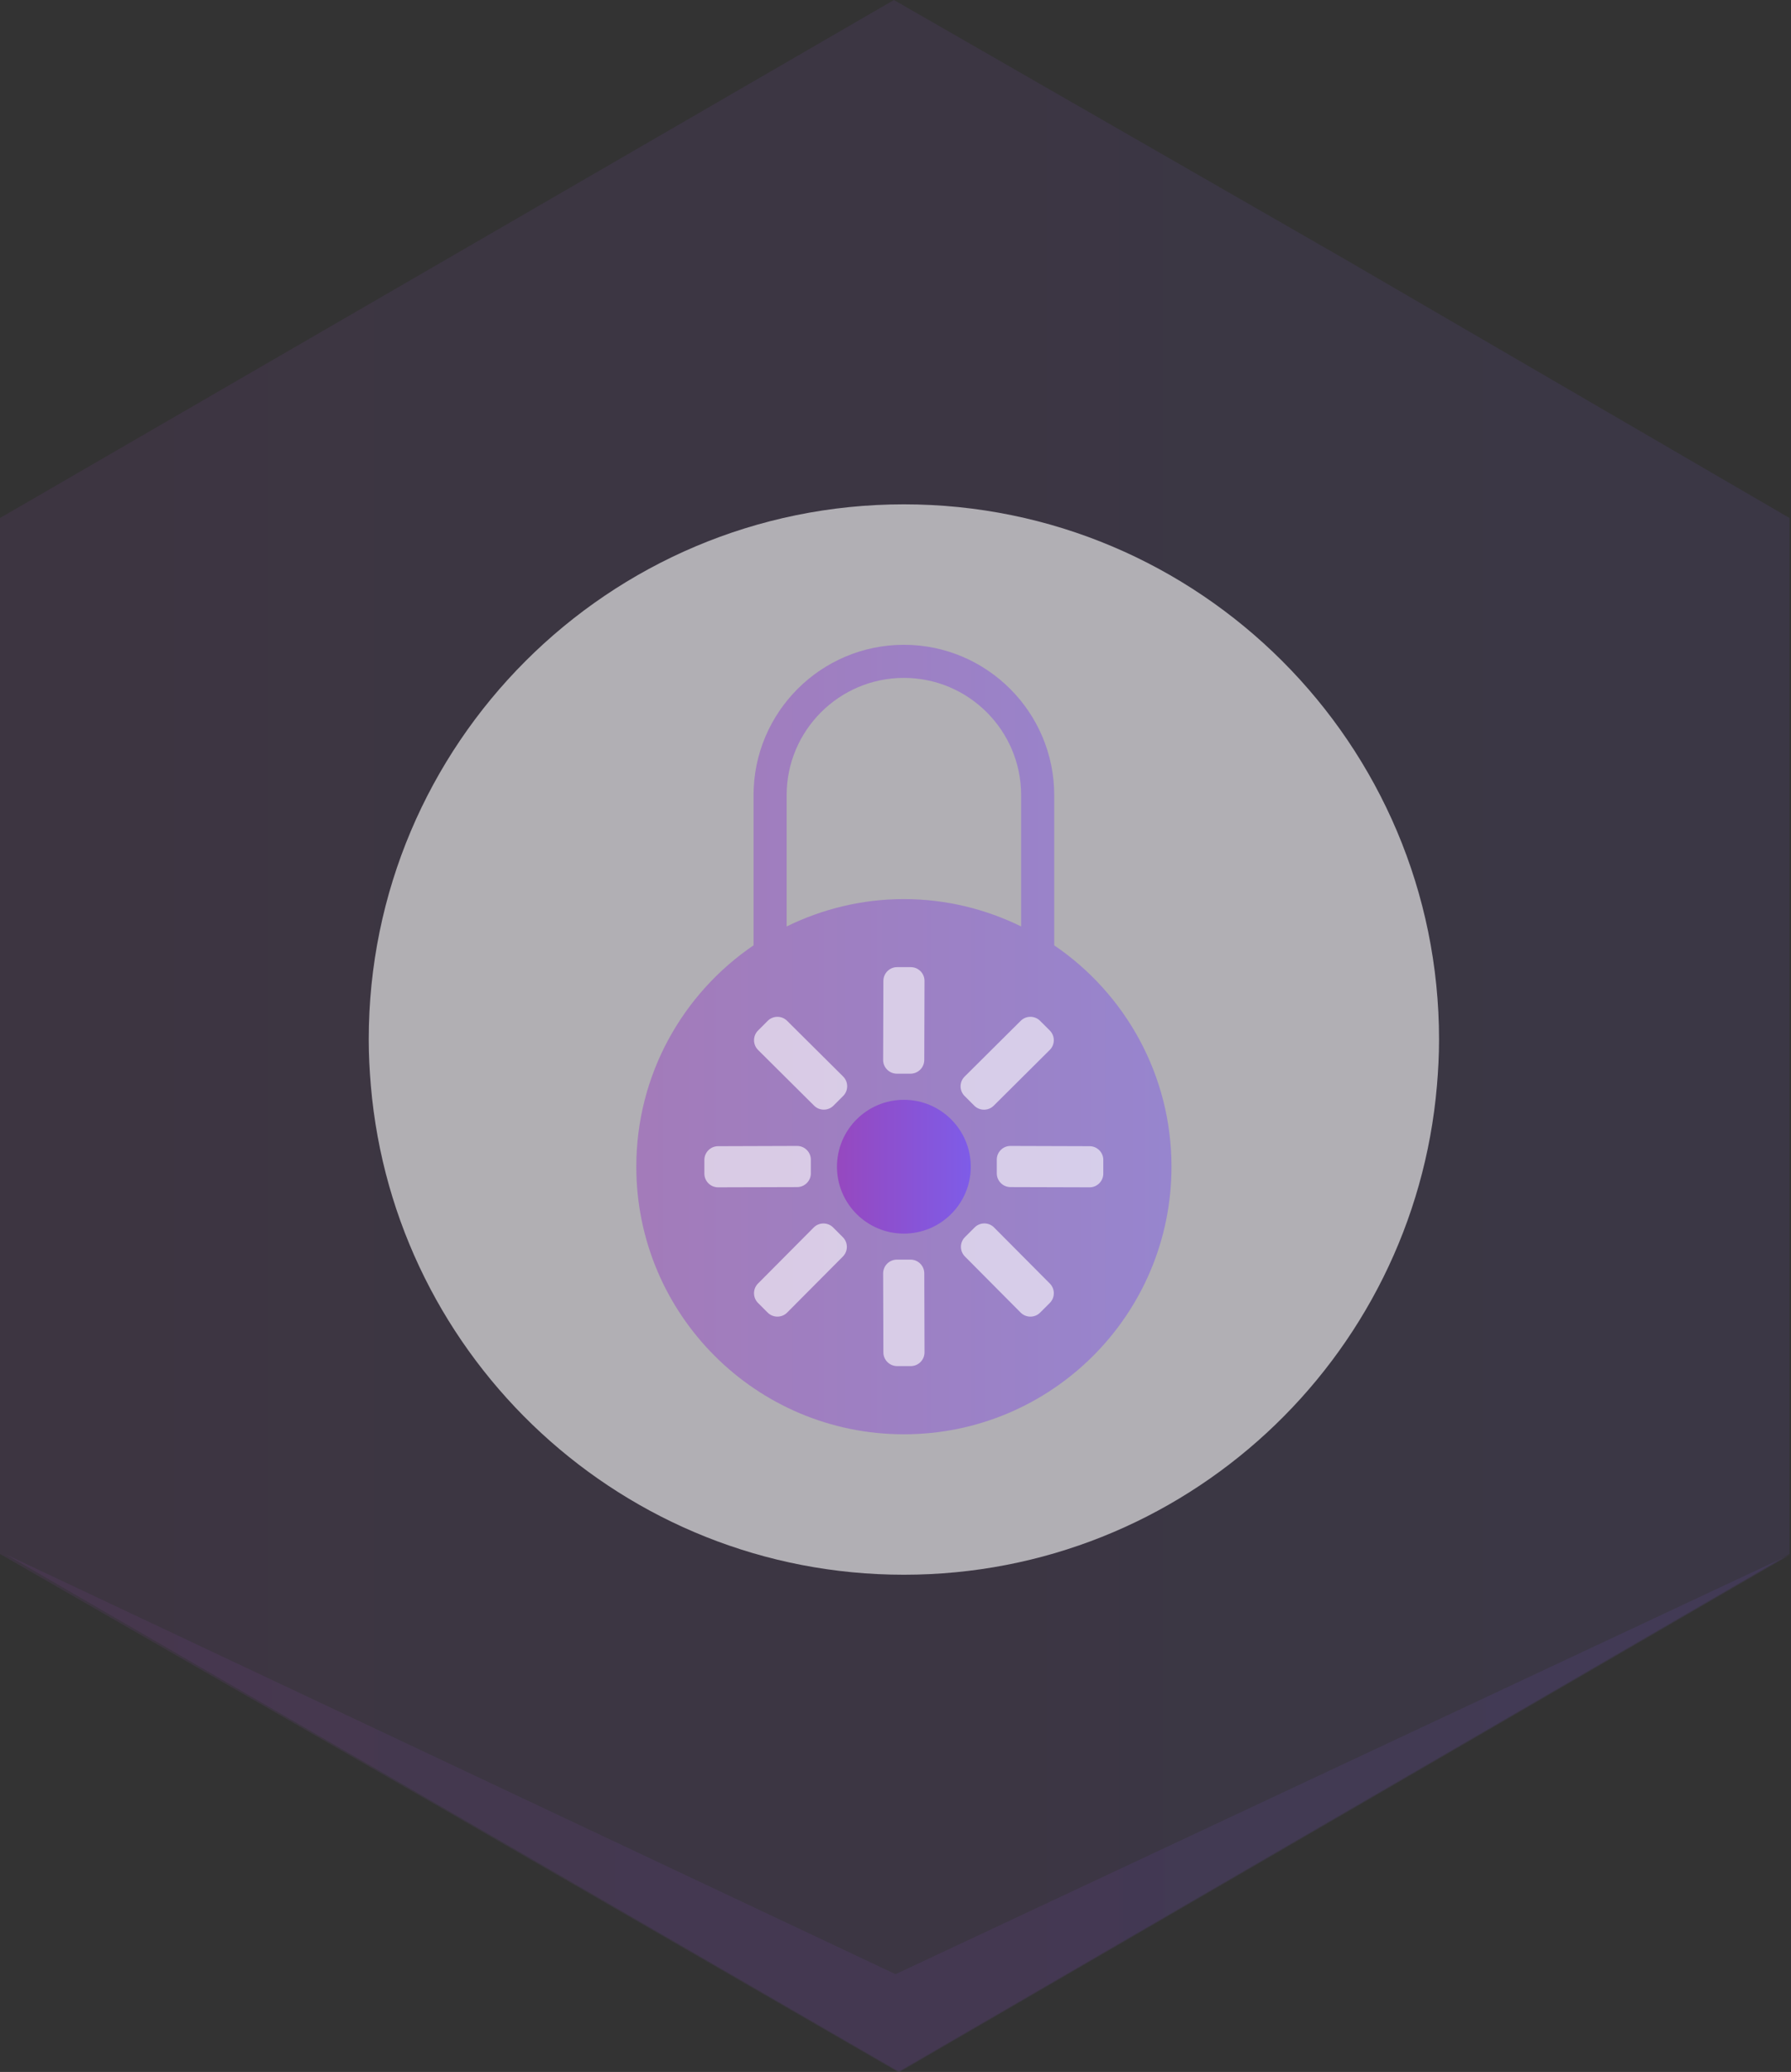 <?xml version="1.0" encoding="utf-8"?>
<!-- Generator: Adobe Illustrator 19.0.0, SVG Export Plug-In . SVG Version: 6.00 Build 0)  -->
<svg version="1.1" id="Layer_1" xmlns="http://www.w3.org/2000/svg" xmlns:xlink="http://www.w3.org/1999/xlink" x="0px" y="0px"
	 viewBox="0 0 118.098 136.612" enable-background="new 0 0 118.098 136.612" xml:space="preserve">
<rect x="0" y="0" width="118.098" height="136.612" fill="#333333" stroke="none"/>
<g>
	<linearGradient id="XMLID_18_" gradientUnits="userSpaceOnUse" x1="0" y1="68.306" x2="118" y2="68.306">
		<stop  offset="0" style="stop-color:#9648BF"/>
		<stop  offset="1" style="stop-color:#7E5CE8"/>
	</linearGradient>
	<polygon id="XMLID_1_" opacity="0.1" fill="url(#XMLID_18_)" points="88.658,17.076 58.945,0 0,34.154 0,102.459 29.145,119.235
		59.215,136.612 118,102.459 118,34.154 	"/>
	<linearGradient id="XMLID_69_" gradientUnits="userSpaceOnUse" x1="0.329" y1="119.536" x2="118.121" y2="119.536">
		<stop  offset="0" style="stop-color:#9648BF"/>
		<stop  offset="1" style="stop-color:#7E5CE8"/>
	</linearGradient>
	<polygon id="XMLID_68_" fill="url(#XMLID_69_)" fill-opacity="0.1" points="0.329,102.459 59.053,130.167 118.12,102.459
		59.319,136.612 	"/>
	<path id="XMLID_67_" opacity="0.6" fill="#FFFFFF" d="M59.602,33.253c-19.488,0-35.288,15.8-35.288,35.289
		c0,1.027,0.054,2.041,0.14,3.045c1.545,18.063,16.686,32.242,35.148,32.242c18.462,0,33.604-14.18,35.149-32.242
		c0.086-1.004,0.139-2.018,0.139-3.045C94.89,49.053,79.091,33.253,59.602,33.253z"/>
	<g>
		<linearGradient id="SVGID_1_" gradientUnits="userSpaceOnUse" x1="41.958" y1="68.541" x2="77.247" y2="68.541">
			<stop  offset="0" style="stop-color:#9648BF"/>
			<stop  offset="1" style="stop-color:#7E5CE8"/>
		</linearGradient>
		<path fill="url(#SVGID_1_)" fill-opacity="0.5" d="M69.515,62.33v-9.902c0-5.467-4.447-9.914-9.913-9.914
			c-5.466,0-9.913,4.447-9.913,9.914v9.902c-4.665,3.175-7.731,8.526-7.731,14.596c0,9.743,7.9,17.643,17.644,17.643
			c9.744,0,17.645-7.9,17.645-17.643C77.247,70.856,74.18,65.505,69.515,62.33z M51.871,61.084v-8.656
			c0-4.264,3.469-7.731,7.731-7.731c4.264,0,7.731,3.468,7.731,7.731v8.656c-2.337-1.144-4.954-1.803-7.731-1.803
			C56.825,59.281,54.208,59.94,51.871,61.084z"/>
		<g opacity="0.6">
			<path id="XMLID_21_" fill="#FFFFFF" d="M64.267,80.93c0.351-0.352,0.928-0.354,1.279,0l3.678,3.698
				c0.353,0.354,0.351,0.93,0,1.281l-0.64,0.639c-0.351,0.35-0.926,0.352-1.279,0l-3.677-3.7c-0.354-0.354-0.352-0.929,0-1.279
				L64.267,80.93z"/>
			<path id="XMLID_20_" fill="#FFFFFF" d="M50.623,67.308c0.352-0.351,0.928-0.353,1.279,0l3.696,3.673
				c0.354,0.353,0.351,0.93,0,1.281L54.96,72.9c-0.352,0.351-0.927,0.352-1.279,0l-3.696-3.674c-0.353-0.354-0.351-0.929,0-1.279
				L50.623,67.308z"/>
			<path id="XMLID_17_" fill="#FFFFFF" d="M63.605,72.264c-0.352-0.35-0.354-0.928,0-1.279l3.699-3.677
				c0.353-0.354,0.93-0.352,1.279,0l0.639,0.638c0.353,0.352,0.354,0.927,0,1.28l-3.698,3.678c-0.353,0.352-0.93,0.349-1.28-0.001
				L63.605,72.264z"/>
			<path id="XMLID_15_" fill="#FFFFFF" d="M49.983,85.908c-0.35-0.351-0.352-0.928,0.001-1.28l3.673-3.695
				c0.354-0.354,0.93-0.351,1.281,0l0.638,0.639c0.353,0.352,0.354,0.927,0.001,1.279l-3.675,3.696c-0.351,0.352-0.928,0.351-1.28,0
				L49.983,85.908z"/>
			<path id="XMLID_14_" fill="#FFFFFF" d="M59.138,70.792c-0.495,0.002-0.906-0.405-0.904-0.904l0.016-5.215
				c0-0.5,0.409-0.906,0.903-0.905h0.903c0.498-0.001,0.906,0.405,0.905,0.905l-0.015,5.217c-0.001,0.497-0.41,0.902-0.905,0.902
				H59.138z"/>
			<path id="XMLID_7_" fill="#FFFFFF" d="M59.153,90.073c-0.494-0.001-0.903-0.407-0.903-0.905l-0.016-5.21
				c0-0.5,0.409-0.906,0.906-0.906h0.901c0.498,0,0.905,0.406,0.906,0.904l0.015,5.212c0.001,0.498-0.408,0.904-0.905,0.905H59.153z
				"/>
			<path id="XMLID_6_" fill="#FFFFFF" d="M65.727,76.462c-0.002-0.497,0.405-0.906,0.904-0.905l5.215,0.016
				c0.5,0,0.906,0.409,0.905,0.904v0.902c0.001,0.499-0.405,0.906-0.905,0.906L66.63,78.27c-0.497,0-0.902-0.41-0.902-0.905V76.462z
				"/>
			<path id="XMLID_5_" fill="#FFFFFF" d="M46.446,76.477c0.001-0.495,0.407-0.904,0.905-0.903l5.21-0.017
				c0.5,0.001,0.906,0.408,0.906,0.906v0.901c0,0.499-0.406,0.905-0.904,0.906l-5.212,0.015c-0.498,0.002-0.904-0.407-0.905-0.904
				V76.477z"/>
		</g>
		<linearGradient id="XMLID_70_" gradientUnits="userSpaceOnUse" x1="55.19" y1="76.925" x2="64.012" y2="76.925">
			<stop  offset="0" style="stop-color:#9648BF"/>
			<stop  offset="1" style="stop-color:#7E5CE8"/>
		</linearGradient>
		<circle id="XMLID_2_" fill="url(#XMLID_70_)" cx="59.601" cy="76.926" r="4.411"/>
	</g>
</g>
</svg>
